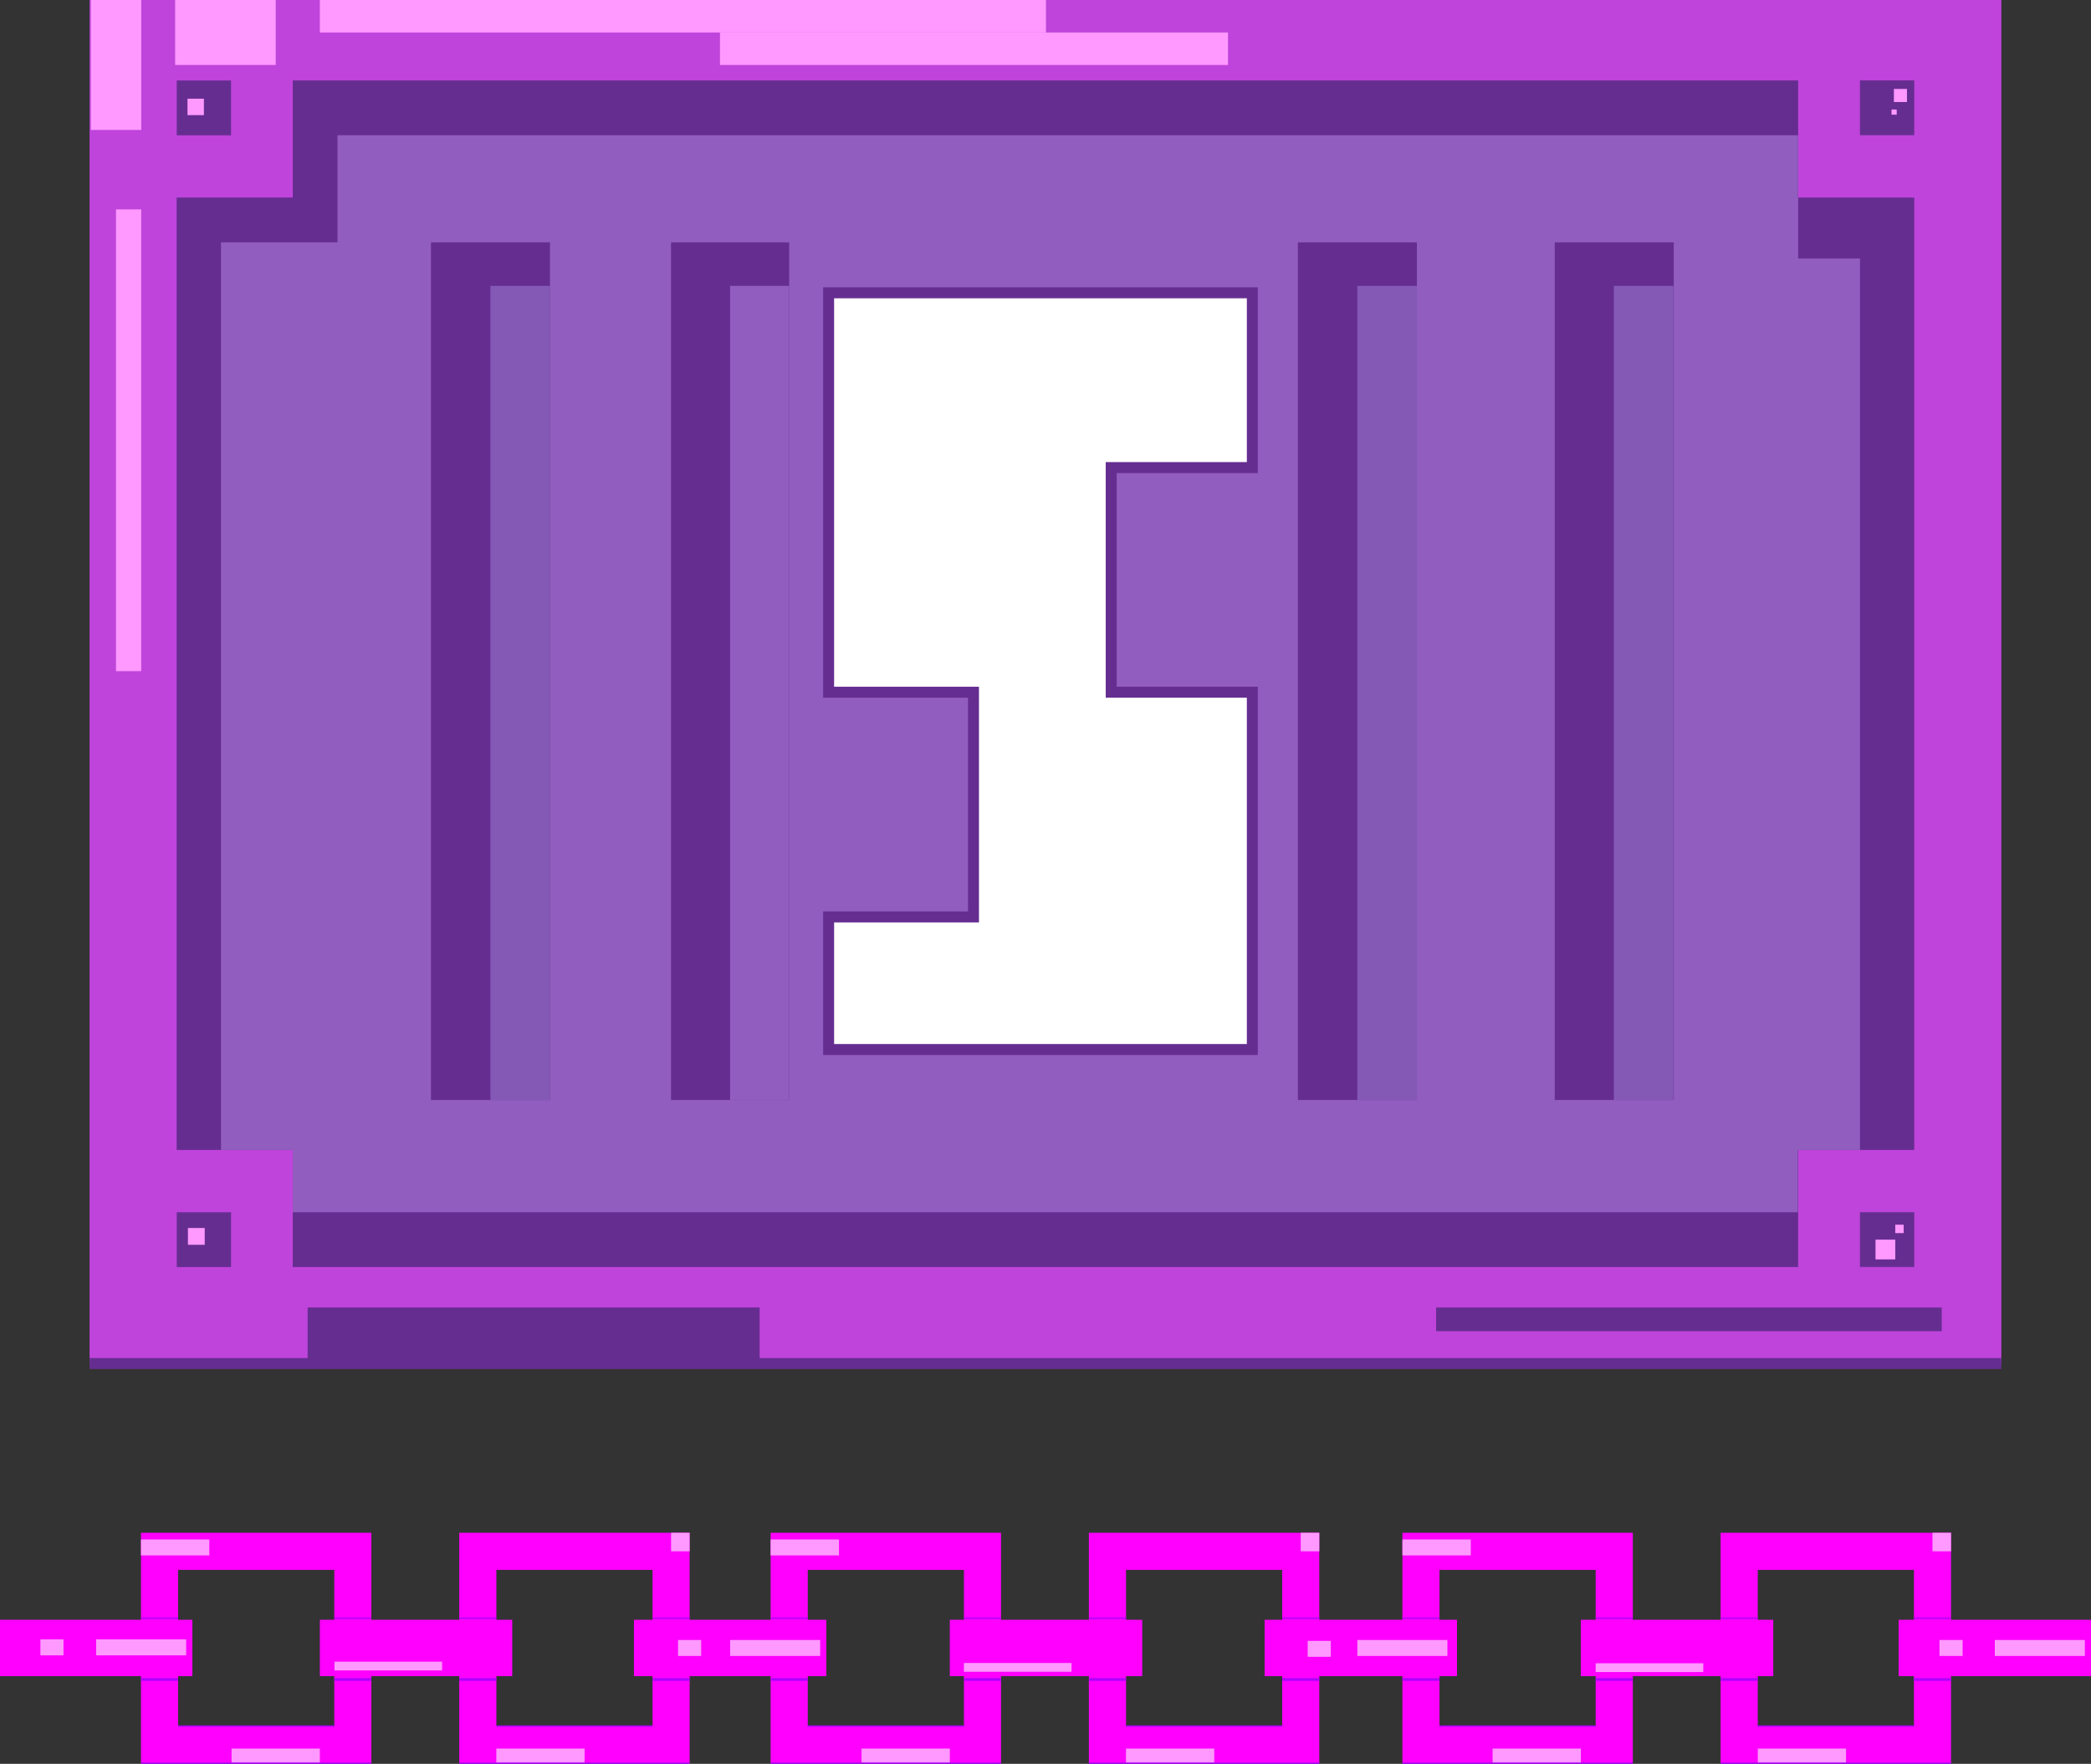 <svg id="Layer_1" xmlns="http://www.w3.org/2000/svg" version="1.1" preserveAspectRatio="none" viewBox="492.47 223.34 381.07 321.44">
	<rect x="492.47" y="223.34" width="381.07" height="321.44" fill="#333333" stroke="none"/>
	<!-- Generator: Adobe Illustrator 29.4.0, SVG Export Plug-In . SVG Version: 2.1.0 Build 152) -->
	<defs>
		<style>
			.st0 {         fill: #66357b;       }        .st1, .st2 {         stroke: #662d91;         stroke-width: 2px;       }        .st1, .st2, .st3, .st4 {         stroke-miterlimit: 10;       }        .st1, .st5 {         fill: #662d91;       }        .st6 {         fill: #bf44db;       }        .st2 {         fill: #fff;       }        .st7 {         fill: #8459b6;       }        .st8 {         fill: #f2f2f2;       }        .st3 {         stroke-width: .25px;       }        .st3, .st4 {         fill: #af00ff;         stroke: #af00ff;       }        .st9 {         fill: #f0f;       }        .st4 {         stroke-width: .5px;       }        .st10 {         fill: #915dbe;       }        .st11 {         fill: #f9f;       }
		</style>
	</defs>
	<g>
		<polygon class="st8" points="720.61 256.95 715.66 256.95 715.66 252.18 720.61 252.18 720.61 253.8 720.61 256.95">
		</polygon>
		<g>
			<path class="st9" d="M518.16,502.67v41.99h41.99v-41.99h-41.99ZM553.39,537.9h-28.46v-28.46h28.46v28.46Z">
			</path>
			<path class="st9" d="M576.16,502.67v41.99h41.99v-41.99h-41.99ZM611.39,537.9h-28.46v-28.46h28.46v28.46Z">
			</path>
			<path class="st9" d="M632.91,502.67v41.99h41.99v-41.99h-41.99ZM668.14,537.9h-28.46v-28.46h28.46v28.46Z">
			</path>
			<path class="st9" d="M690.91,502.67v41.99h41.99v-41.99h-41.99ZM726.14,537.9h-28.46v-28.46h28.46v28.46Z">
			</path>
			<path class="st9" d="M748.05,502.67v41.99h41.99v-41.99h-41.99ZM783.27,537.9h-28.46v-28.46h28.46v28.46Z">
			</path>
			<path class="st9" d="M806.04,502.67v41.99h41.99v-41.99h-41.99ZM841.27,537.9h-28.46v-28.46h28.46v28.46Z">
			</path>
			<rect class="st9" x="550.76" y="518.53" width="35.06" height="10.27">
			</rect>
			<rect class="st9" x="608" y="518.53" width="35.06" height="10.27">
			</rect>
			<rect class="st9" x="665.57" y="518.53" width="35.06" height="10.27">
			</rect>
			<rect class="st9" x="722.94" y="518.53" width="35.06" height="10.27">
			</rect>
			<rect class="st9" x="780.57" y="518.53" width="35.06" height="10.27">
			</rect>
			<rect class="st9" x="492.47" y="518.53" width="35.06" height="10.27">
			</rect>
			<rect class="st9" x="838.48" y="518.53" width="35.06" height="10.27">
			</rect>
			<line class="st4" x1="518.16" y1="529.41" x2="524.92" y2="529.41">
			</line>
			<line class="st4" x1="553.39" y1="529.41" x2="560.15" y2="529.41">
			</line>
			<line class="st4" x1="576.16" y1="529.41" x2="582.92" y2="529.41">
			</line>
			<line class="st4" x1="611.39" y1="529.41" x2="618.15" y2="529.41">
			</line>
			<line class="st4" x1="632.91" y1="529.41" x2="639.67" y2="529.41">
			</line>
			<line class="st4" x1="668.14" y1="529.41" x2="674.9" y2="529.41">
			</line>
			<line class="st4" x1="690.91" y1="529.41" x2="697.67" y2="529.41">
			</line>
			<line class="st4" x1="726.14" y1="529.41" x2="732.9" y2="529.41">
			</line>
			<line class="st4" x1="748.05" y1="529.41" x2="754.81" y2="529.41">
			</line>
			<line class="st4" x1="783.27" y1="529.41" x2="790.03" y2="529.41">
			</line>
			<line class="st4" x1="806.04" y1="529.41" x2="812.81" y2="529.41">
			</line>
			<line class="st4" x1="841.27" y1="529.41" x2="848.03" y2="529.41">
			</line>
			<line class="st3" x1="518.16" y1="518.24" x2="524.92" y2="518.24">
			</line>
			<line class="st3" x1="553.39" y1="518.24" x2="560.15" y2="518.24">
			</line>
			<line class="st3" x1="576.16" y1="518.24" x2="582.92" y2="518.24">
			</line>
			<line class="st3" x1="611.39" y1="518.24" x2="618.15" y2="518.24">
			</line>
			<line class="st3" x1="632.91" y1="518.24" x2="639.67" y2="518.24">
			</line>
			<line class="st3" x1="668.14" y1="518.24" x2="674.9" y2="518.24">
			</line>
			<line class="st3" x1="690.91" y1="518.24" x2="697.67" y2="518.24">
			</line>
			<line class="st3" x1="726.14" y1="518.24" x2="732.9" y2="518.24">
			</line>
			<line class="st3" x1="748.05" y1="518.24" x2="754.81" y2="518.24">
			</line>
			<line class="st3" x1="783.27" y1="518.24" x2="790.03" y2="518.24">
			</line>
			<line class="st3" x1="806.04" y1="518.24" x2="812.81" y2="518.24">
			</line>
			<line class="st3" x1="841.27" y1="518.24" x2="848.03" y2="518.24">
			</line>
			<rect class="st11" x="518.16" y="503.89" width="12.46" height="2.91">
			</rect>
			<rect class="st11" x="632.91" y="503.89" width="12.46" height="2.91">
			</rect>
			<rect class="st11" x="748.05" y="503.89" width="12.46" height="2.91">
			</rect>
			<rect class="st11" x="509.99" y="522.1" width="16.41" height="2.91">
			</rect>
			<rect class="st11" x="625.53" y="522.21" width="16.41" height="2.91">
			</rect>
			<rect class="st11" x="739.84" y="522.21" width="16.41" height="2.91">
			</rect>
			<rect class="st11" x="856.01" y="522.21" width="16.41" height="2.91">
			</rect>
			<rect class="st11" x="499.83" y="522.1" width="4.21" height="2.91">
			</rect>
			<rect class="st11" x="616.04" y="522.21" width="4.21" height="2.91">
			</rect>
			<rect class="st11" x="730.79" y="522.37" width="4.21" height="2.91">
			</rect>
			<rect class="st11" x="845.93" y="522.21" width="4.21" height="2.91">
			</rect>
			<rect class="st11" x="534.67" y="542" width="16.09" height="2.66">
			</rect>
			<rect class="st11" x="582.92" y="542" width="16.09" height="2.66">
			</rect>
			<rect class="st11" x="649.48" y="542" width="16.09" height="2.66">
			</rect>
			<rect class="st11" x="697.67" y="542" width="16.09" height="2.66">
			</rect>
			<rect class="st11" x="764.48" y="542" width="16.09" height="2.66">
			</rect>
			<rect class="st11" x="812.81" y="542" width="16.09" height="2.66">
			</rect>
			<rect class="st11" x="553.43" y="526.16" width="19.61" height="1.6">
			</rect>
			<rect class="st11" x="668.14" y="526.4" width="19.61" height="1.6">
			</rect>
			<rect class="st11" x="783.27" y="526.45" width="19.61" height="1.6">
			</rect>
			<rect class="st11" x="614.77" y="502.67" width="3.38" height="3.38">
			</rect>
			<rect class="st11" x="729.52" y="502.67" width="3.38" height="3.38">
			</rect>
			<rect class="st11" x="844.65" y="502.67" width="3.38" height="3.38">
			</rect>
			<line class="st3" x1="518.16" y1="544.66" x2="560.15" y2="544.66">
			</line>
			<line class="st3" x1="576.16" y1="544.66" x2="618.15" y2="544.66">
			</line>
			<line class="st3" x1="632.91" y1="544.66" x2="674.9" y2="544.66">
			</line>
			<line class="st3" x1="690.91" y1="544.66" x2="732.9" y2="544.66">
			</line>
			<line class="st3" x1="748.05" y1="544.66" x2="790.03" y2="544.66">
			</line>
			<line class="st3" x1="806.04" y1="544.66" x2="848.03" y2="544.66">
			</line>
			<line class="st3" x1="524.92" y1="537.9" x2="553.39" y2="537.9">
			</line>
			<line class="st3" x1="582.92" y1="537.9" x2="611.39" y2="537.9">
			</line>
			<line class="st3" x1="639.67" y1="537.9" x2="668.14" y2="537.9">
			</line>
			<line class="st3" x1="697.67" y1="537.9" x2="726.14" y2="537.9">
			</line>
			<line class="st3" x1="754.81" y1="537.9" x2="783.27" y2="537.9">
			</line>
			<line class="st3" x1="812.81" y1="537.9" x2="841.27" y2="537.9">
			</line>
		</g>
		<g>
			<rect class="st5" x="508.8" y="223.34" width="348.39" height="248.49">
			</rect>
			<path class="st6" d="M508.8,223.34v248.49h348.39v-248.49h-348.39ZM524.68,238.01h9.9v9.99h-9.9v-9.99ZM534.58,454.25h-9.9v-9.99h9.9v9.99ZM841.33,454.24h-9.9v-9.99h9.9v9.99ZM841.33,432.91h-21.16v21.34h-274.35v-21.34h-21.16v-173.57h21.16v-21.34h274.35v21.34h21.16v173.57ZM841.33,247.98h-9.9v-9.99h9.9v9.99Z">
			</path>
			<rect class="st7" x="581.85" y="275.44" width="10.85" height="148.36">
			</rect>
			<rect class="st10" x="625.53" y="275.44" width="10.76" height="148.36">
			</rect>
			<path class="st10" d="M831.44,432.91v-162.46h-11.26v-11.13h-.03v-11.34h-266.18v19.52h-2.18s-.03,0-.03,0c0,0,0,0,0,0s0,0,0,0h-.02s-18.99,0-18.99,0v165.42h13.07v11.34h274.39s0,0,0,0h-.1v-11.34h11.33ZM592.7,423.8h-21.69v-156.3h21.69v156.3ZM636.29,423.8h-21.53v-156.3h21.53v156.3ZM750.69,423.8h-21.69v-156.3h21.69v156.3ZM797.5,423.8h-21.69v-156.3h21.69v156.3Z">
			</path>
			<rect class="st7" x="739.84" y="275.44" width="10.85" height="148.36">
			</rect>
			<rect class="st7" x="786.59" y="275.44" width="10.85" height="148.36">
			</rect>
		</g>
		<polygon class="st2" points="694.98 308.55 720.7 308.55 720.7 276.7 643.48 276.7 643.48 349.49 669.88 349.49 669.88 390.44 643.48 390.44 643.48 414.6 720.7 414.6 720.7 349.49 694.98 349.49 694.98 308.55">
		</polygon>
		<rect class="st11" x="509.03" y="223.34" width="9.18" height="23.68">
		</rect>
		<rect class="st11" x="513.61" y="261.5" width="4.59" height="84.15">
		</rect>
		<rect class="st11" x="524.39" y="223.34" width="18.33" height="11.84">
		</rect>
		<line class="st1" x1="508.8" y1="471.83" x2="857.2" y2="471.83">
		</line>
		<rect class="st11" x="550.76" y="223.34" width="132.33" height="5.92">
		</rect>
		<rect class="st11" x="623.68" y="229.26" width="92.58" height="5.92">
		</rect>
		<rect class="st5" x="754.19" y="461.62" width="92.15" height="4.32">
		</rect>
		<rect class="st5" x="548.53" y="461.62" width="82.38" height="10.21">
		</rect>
	</g>
	<path class="st0" d="M524.68,247.99">
	</path>
	<rect class="st11" x="837.62" y="239.55" width="2.38" height="2.38">
	</rect>
	<rect class="st11" x="526.64" y="241.33" width="2.99" height="2.99">
	</rect>
	<rect class="st11" x="526.72" y="447.13" width="3.06" height="3.06">
	</rect>
	<rect class="st11" x="834.27" y="449.25" width="3.6" height="3.6">
	</rect>
	<rect class="st11" x="837.87" y="446.53" width="1.53" height="1.53">
	</rect>
	<rect class="st11" x="837.19" y="243.3" width=".94" height=".94">
	</rect>
</svg>
